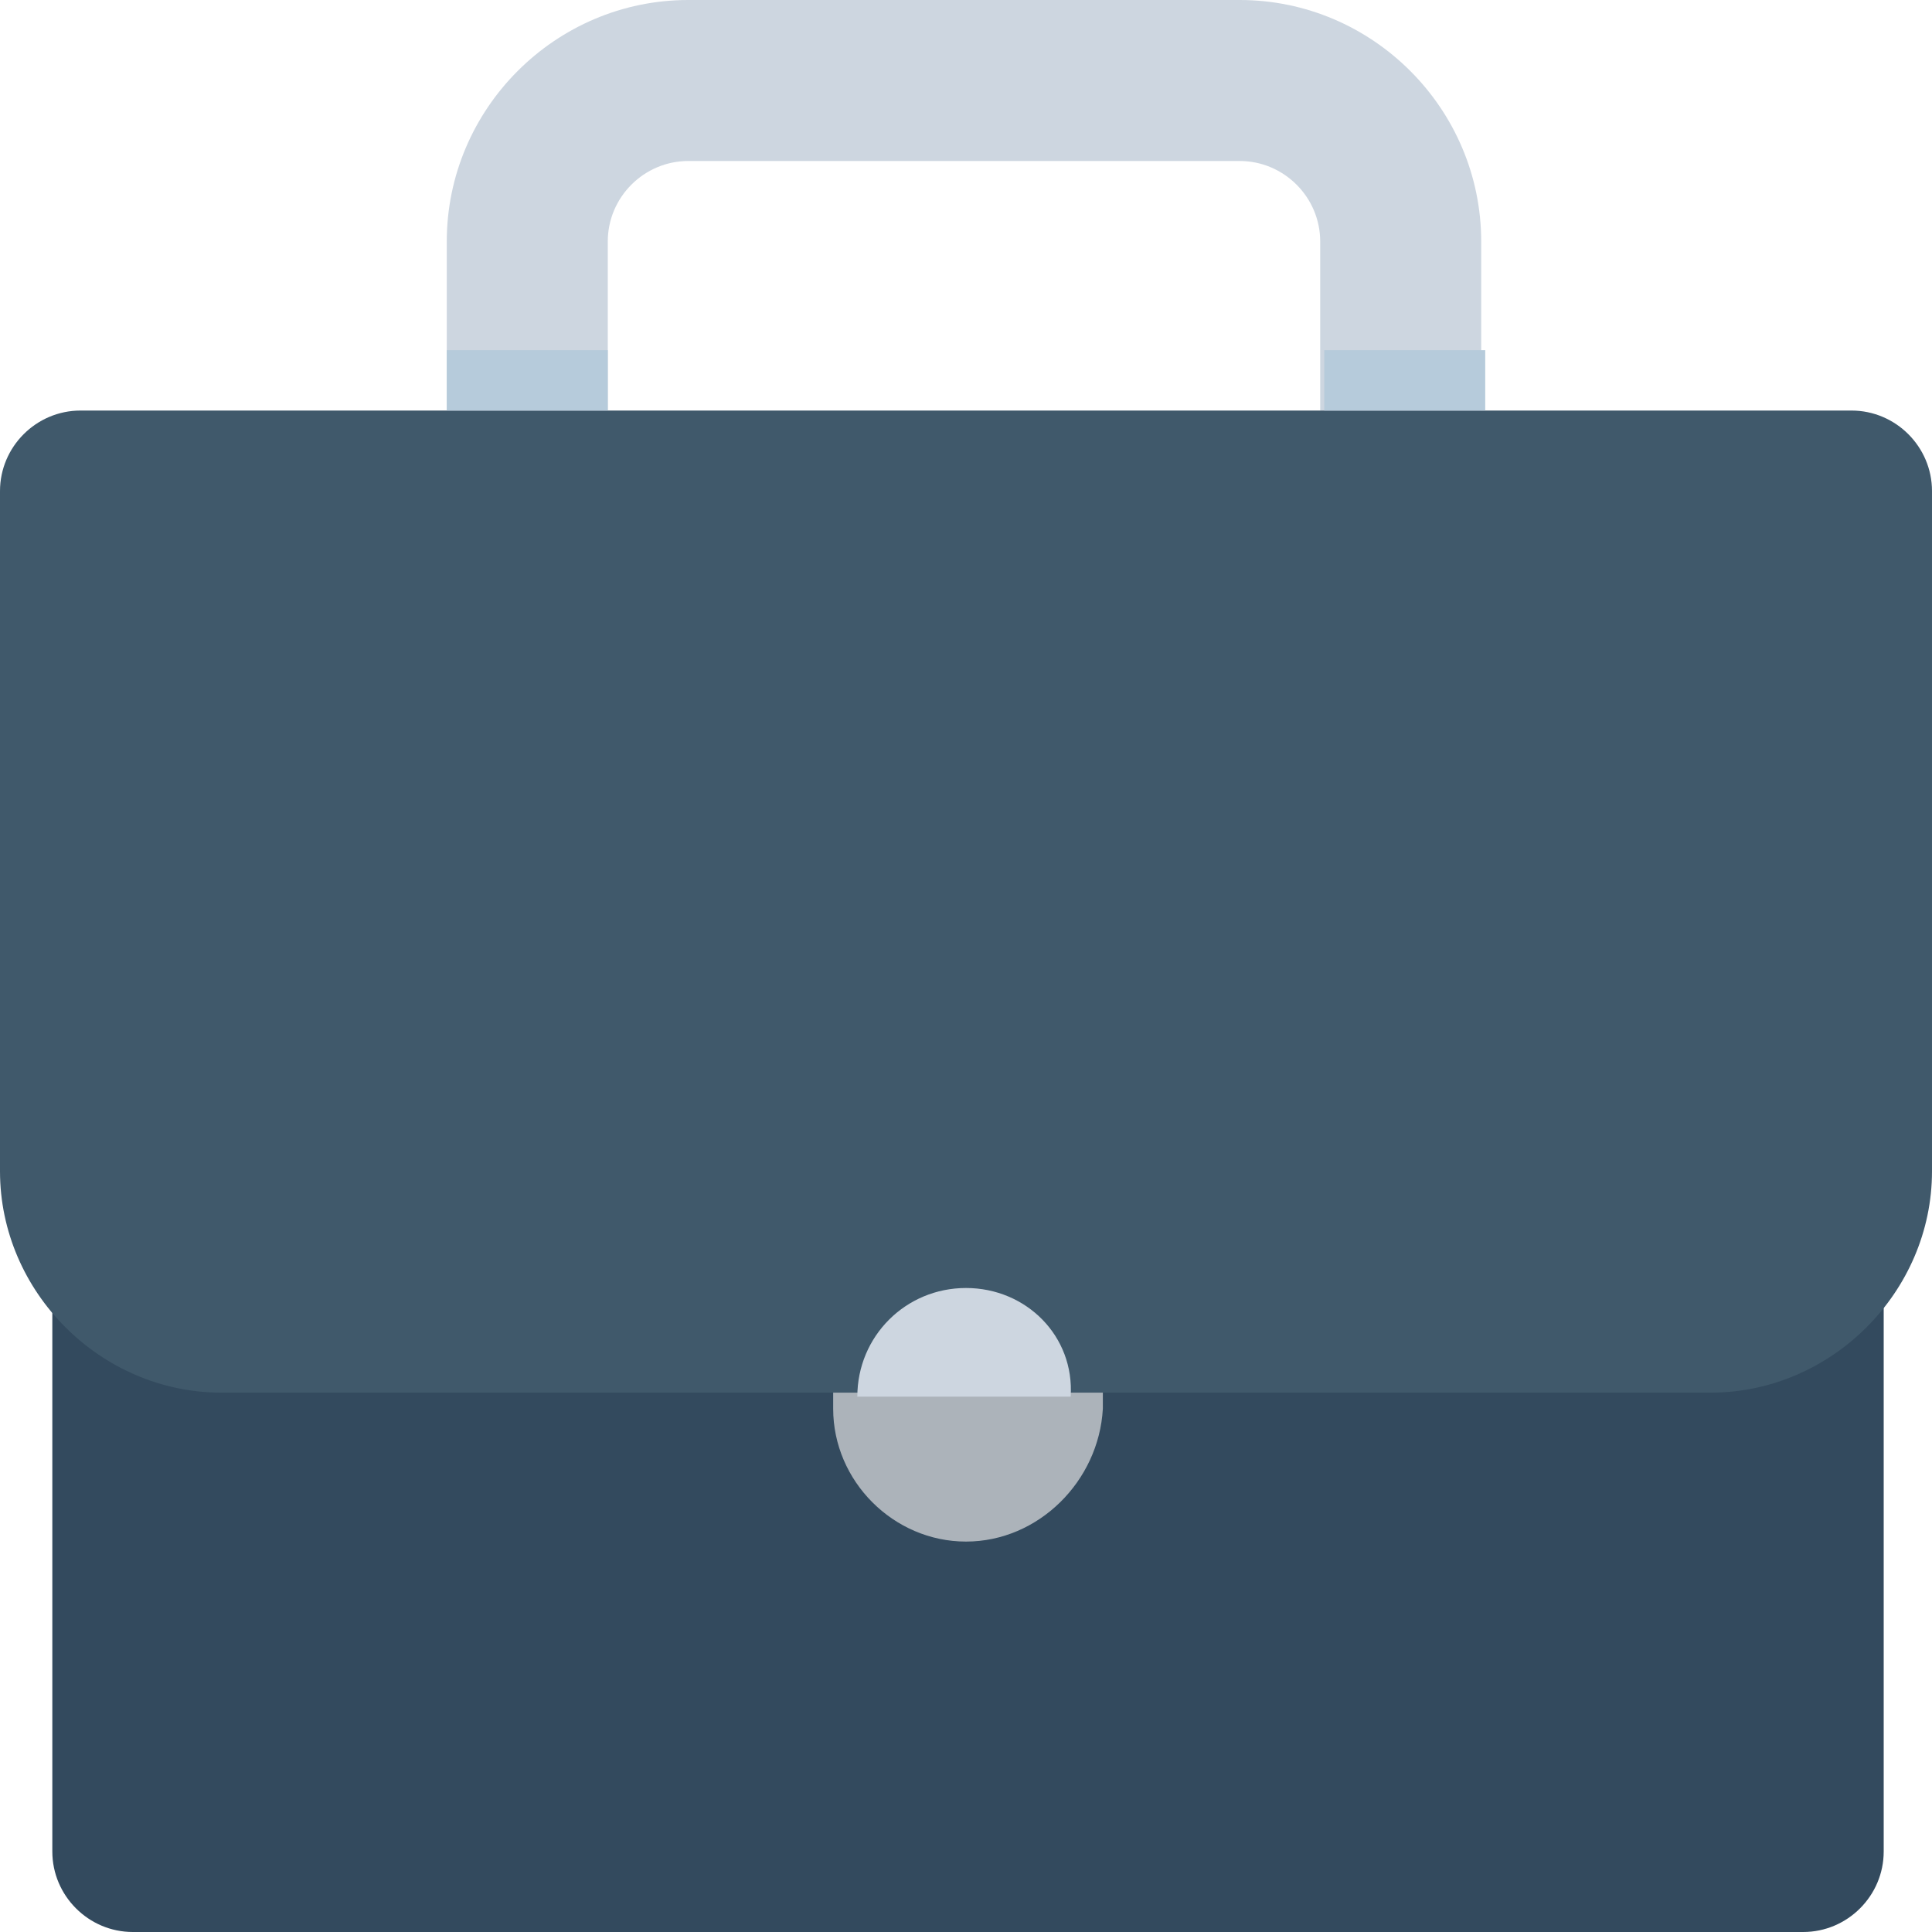 <?xml version="1.0" encoding="utf-8"?>
<!-- Generator: Adobe Illustrator 18.0.0, SVG Export Plug-In . SVG Version: 6.00 Build 0)  -->
<!DOCTYPE svg PUBLIC "-//W3C//DTD SVG 1.1//EN" "http://www.w3.org/Graphics/SVG/1.1/DTD/svg11.dtd">
<svg version="1.1" id="Layer_1" xmlns="http://www.w3.org/2000/svg" xmlns:xlink="http://www.w3.org/1999/xlink" x="0px" y="0px"
	 viewBox="0 0 48 48" enable-background="new 0 0 48 48" xml:space="preserve">
<g>
	<path fill="#334A5E" d="M46.7,31.5H1.3V46c0,1.1,0.9,2,2,2h41.5c1.1,0,2-0.9,2-2V31.5z"/>
	<path fill="#CDD6E0" d="M15.1,10.2V6c0-1.1,0.9-2,2-2h13.7c1.1,0,2,0.9,2,2v4.2h4V6c0-3.3-2.7-6-6-6H17.1c-3.3,0-6,2.7-6,6v4.2
		H15.1z"/>
	<path fill="#40596B" d="M46,10.2H2c-1.1,0-2,0.9-2,2v16.9c0,3,2.5,5.5,5.5,5.5h37c3,0,5.5-2.5,5.5-5.5V12.2
		C48,11.1,47.1,10.2,46,10.2z"/>
	<g>
		<path fill="#ACB3BA" d="M24,38.3L24,38.3c-1.8,0-3.3-1.5-3.3-3.3v-0.4h6.7V35C27.3,36.8,25.8,38.3,24,38.3z"/>
		<path fill="#CDD6E0" d="M24,32c-1.5,0-2.7,1.2-2.7,2.7h5.3C26.7,33.2,25.5,32,24,32z"/>
	</g>
	<g>
		<rect x="11.1" y="8.7" fill="#B6CBDB" width="4" height="1.5"/>
		<rect x="32.9" y="8.7" fill="#B6CBDB" width="4" height="1.5"/>
	</g>
</g>
</svg>
